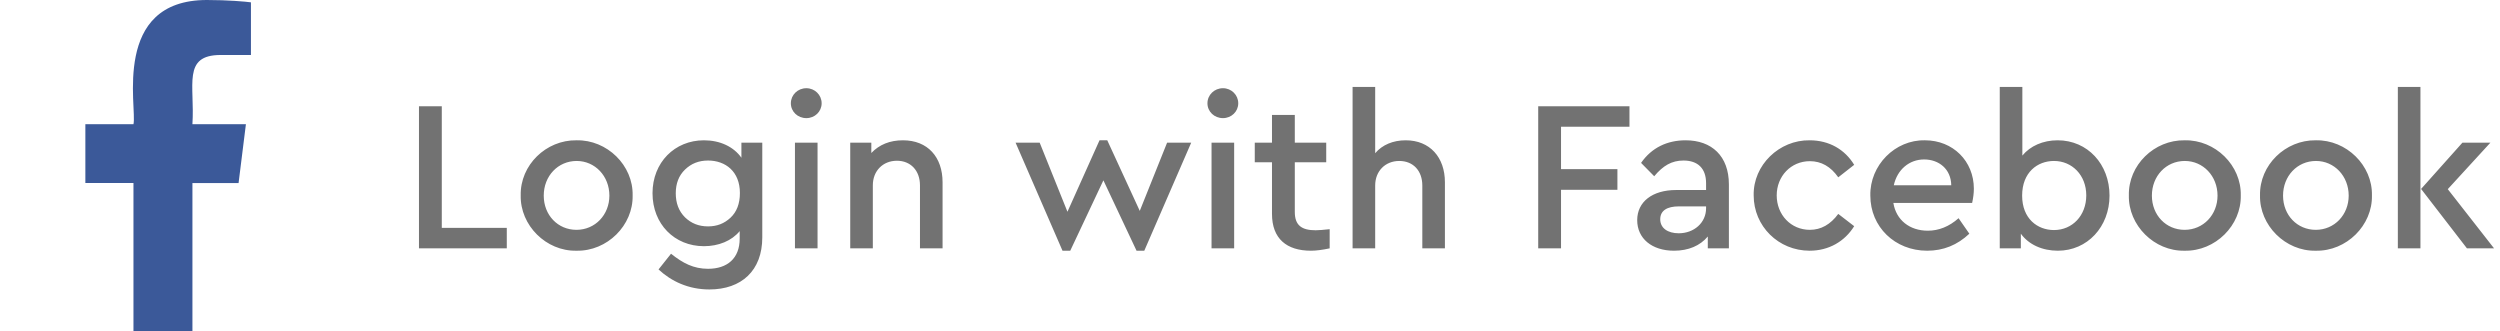 <svg width="151" height="20" viewBox="0 0 151 20" fill="none" xmlns="http://www.w3.org/2000/svg">
<path d="M25.306 15H30.61V13.765H26.684V6.42H25.306V15ZM31.451 11.802C31.412 13.609 32.985 15.182 34.818 15.143C36.677 15.182 38.25 13.609 38.211 11.802C38.25 9.995 36.677 8.435 34.818 8.474C32.985 8.448 31.412 9.969 31.451 11.802ZM36.807 11.815C36.807 12.972 35.949 13.882 34.818 13.882C33.7 13.882 32.842 12.998 32.842 11.815C32.842 10.632 33.7 9.722 34.831 9.722C35.936 9.722 36.807 10.632 36.807 11.815ZM44.781 8.617V9.527C44.313 8.864 43.494 8.474 42.519 8.474C40.751 8.474 39.412 9.813 39.412 11.672C39.412 13.531 40.738 14.87 42.519 14.87C43.403 14.87 44.196 14.545 44.677 13.96V14.415C44.677 15.611 43.923 16.235 42.766 16.235C41.895 16.235 41.245 15.897 40.53 15.325L39.776 16.274C40.543 16.989 41.583 17.483 42.844 17.483C44.781 17.483 46.042 16.352 46.042 14.337V8.617H44.781ZM44.69 11.659C44.69 12.309 44.495 12.803 44.118 13.154C43.741 13.505 43.299 13.674 42.766 13.674C42.207 13.674 41.752 13.492 41.375 13.128C40.998 12.751 40.816 12.27 40.816 11.672C40.816 11.087 40.998 10.606 41.375 10.242C41.752 9.878 42.207 9.696 42.766 9.696C43.819 9.696 44.69 10.359 44.69 11.659ZM48.015 15H49.38V8.617H48.015V15ZM47.768 6.238C47.768 6.745 48.184 7.135 48.704 7.135C49.211 7.135 49.627 6.745 49.627 6.238C49.627 5.731 49.211 5.328 48.704 5.328C48.184 5.328 47.768 5.731 47.768 6.238ZM56.931 11.009C56.931 9.488 56.034 8.474 54.539 8.474C53.746 8.474 53.109 8.734 52.628 9.241V8.617H51.354V15H52.719V11.191C52.719 10.32 53.33 9.709 54.175 9.709C55.007 9.709 55.566 10.307 55.566 11.191V15H56.931V11.009ZM70.493 8.617L68.842 12.738L66.879 8.474H66.411L64.474 12.79L62.797 8.617H61.341L64.175 15.143H64.643L66.645 10.892L68.647 15.143H69.115L71.949 8.617H70.493ZM73.177 15H74.543V8.617H73.177V15ZM72.93 6.238C72.93 6.745 73.347 7.135 73.867 7.135C74.374 7.135 74.79 6.745 74.79 6.238C74.79 5.731 74.374 5.328 73.867 5.328C73.347 5.328 72.93 5.731 72.93 6.238ZM80.312 13.843C79.935 13.882 79.662 13.908 79.467 13.908C78.635 13.908 78.206 13.622 78.206 12.803V9.8H80.104V8.617H78.206V6.94H76.828V8.617H75.788V9.8H76.828V12.92C76.828 14.415 77.712 15.143 79.181 15.143C79.506 15.143 79.883 15.091 80.312 15V13.843ZM87.273 11.009C87.273 9.501 86.363 8.474 84.907 8.474C84.14 8.474 83.49 8.747 83.061 9.254V5.25H81.696V15H83.061V11.204C83.061 10.333 83.672 9.722 84.517 9.722C85.362 9.722 85.908 10.32 85.908 11.204V15H87.273V11.009ZM92.908 15H94.286V11.464H97.692V10.216H94.286V7.655H98.42V6.42H92.908V15ZM104.425 11.139C104.425 9.423 103.385 8.474 101.812 8.474C100.707 8.474 99.758 8.916 99.121 9.839L99.914 10.645C100.447 10.008 100.967 9.696 101.682 9.696C102.553 9.696 103.047 10.177 103.047 11.061V11.477H101.24C99.797 11.477 98.887 12.192 98.887 13.297C98.887 14.402 99.771 15.143 101.11 15.143C101.981 15.143 102.683 14.844 103.151 14.285V15H104.425V11.139ZM103.047 12.582C103.047 13.453 102.319 14.09 101.396 14.09C100.733 14.09 100.278 13.778 100.278 13.245C100.278 12.725 100.681 12.465 101.409 12.465H103.047V12.582ZM105.922 11.802C105.922 13.661 107.417 15.143 109.302 15.143C110.459 15.143 111.421 14.584 111.993 13.661L111.031 12.92C110.563 13.557 109.991 13.882 109.315 13.882C108.171 13.882 107.313 12.972 107.313 11.802C107.313 10.645 108.171 9.735 109.315 9.735C110.004 9.735 110.576 10.06 111.031 10.71L111.993 9.956C111.434 9.033 110.485 8.474 109.302 8.474C107.469 8.448 105.883 9.969 105.922 11.802ZM119.117 12.257C119.182 11.958 119.221 11.672 119.221 11.399C119.221 9.735 117.96 8.474 116.27 8.474C114.463 8.435 112.929 9.982 112.968 11.815C112.968 13.7 114.45 15.143 116.4 15.143C117.375 15.143 118.22 14.805 118.948 14.116L118.298 13.18C117.726 13.687 117.102 13.934 116.439 13.934C115.347 13.934 114.528 13.297 114.359 12.257H119.117ZM114.385 11.191C114.593 10.242 115.321 9.631 116.218 9.631C117.115 9.631 117.843 10.216 117.856 11.191H114.385ZM127.415 11.815C127.415 9.917 126.089 8.474 124.282 8.474C123.398 8.474 122.631 8.812 122.15 9.397V5.25H120.785V15H122.059V14.116C122.54 14.779 123.359 15.143 124.295 15.143C126.076 15.143 127.415 13.7 127.415 11.815ZM126.011 11.802C126.011 13.024 125.166 13.895 124.061 13.895C123.06 13.895 122.137 13.206 122.137 11.815C122.137 10.411 123.06 9.722 124.061 9.722C125.153 9.722 126.011 10.58 126.011 11.802ZM128.583 11.802C128.544 13.609 130.117 15.182 131.95 15.143C133.809 15.182 135.382 13.609 135.343 11.802C135.382 9.995 133.809 8.435 131.95 8.474C130.117 8.448 128.544 9.969 128.583 11.802ZM133.939 11.815C133.939 12.972 133.081 13.882 131.95 13.882C130.832 13.882 129.974 12.998 129.974 11.815C129.974 10.632 130.832 9.722 131.963 9.722C133.068 9.722 133.939 10.632 133.939 11.815ZM136.505 11.802C136.466 13.609 138.039 15.182 139.872 15.143C141.731 15.182 143.304 13.609 143.265 11.802C143.304 9.995 141.731 8.435 139.872 8.474C138.039 8.448 136.466 9.969 136.505 11.802ZM141.861 11.815C141.861 12.972 141.003 13.882 139.872 13.882C138.754 13.882 137.896 12.998 137.896 11.815C137.896 10.632 138.754 9.722 139.885 9.722C140.99 9.722 141.861 10.632 141.861 11.815ZM144.83 15H146.195V5.25H144.83V15ZM147.846 11.425L150.42 8.617H148.73L146.234 11.412L149.003 15H150.641L147.846 11.425Z" fill="#727272"/>
<g clip-path="url(#clip0_9_1020)">
<path d="M13.331 3.321H15.157V0.141C14.842 0.097 13.758 -7.62939e-06 12.497 -7.62939e-06C6.72 -7.62939e-06 8.292 6.542 8.062 7.5H5.156V11.055H8.061V20H11.623V11.056H14.41L14.853 7.501H11.622C11.778 5.147 10.988 3.321 13.331 3.321Z" fill="#3B5999"/>
</g>
<defs>
<clipPath id="clip0_9_1020">
<rect width="20" height="20" fill="white"/>
</clipPath>
</defs>
</svg>
